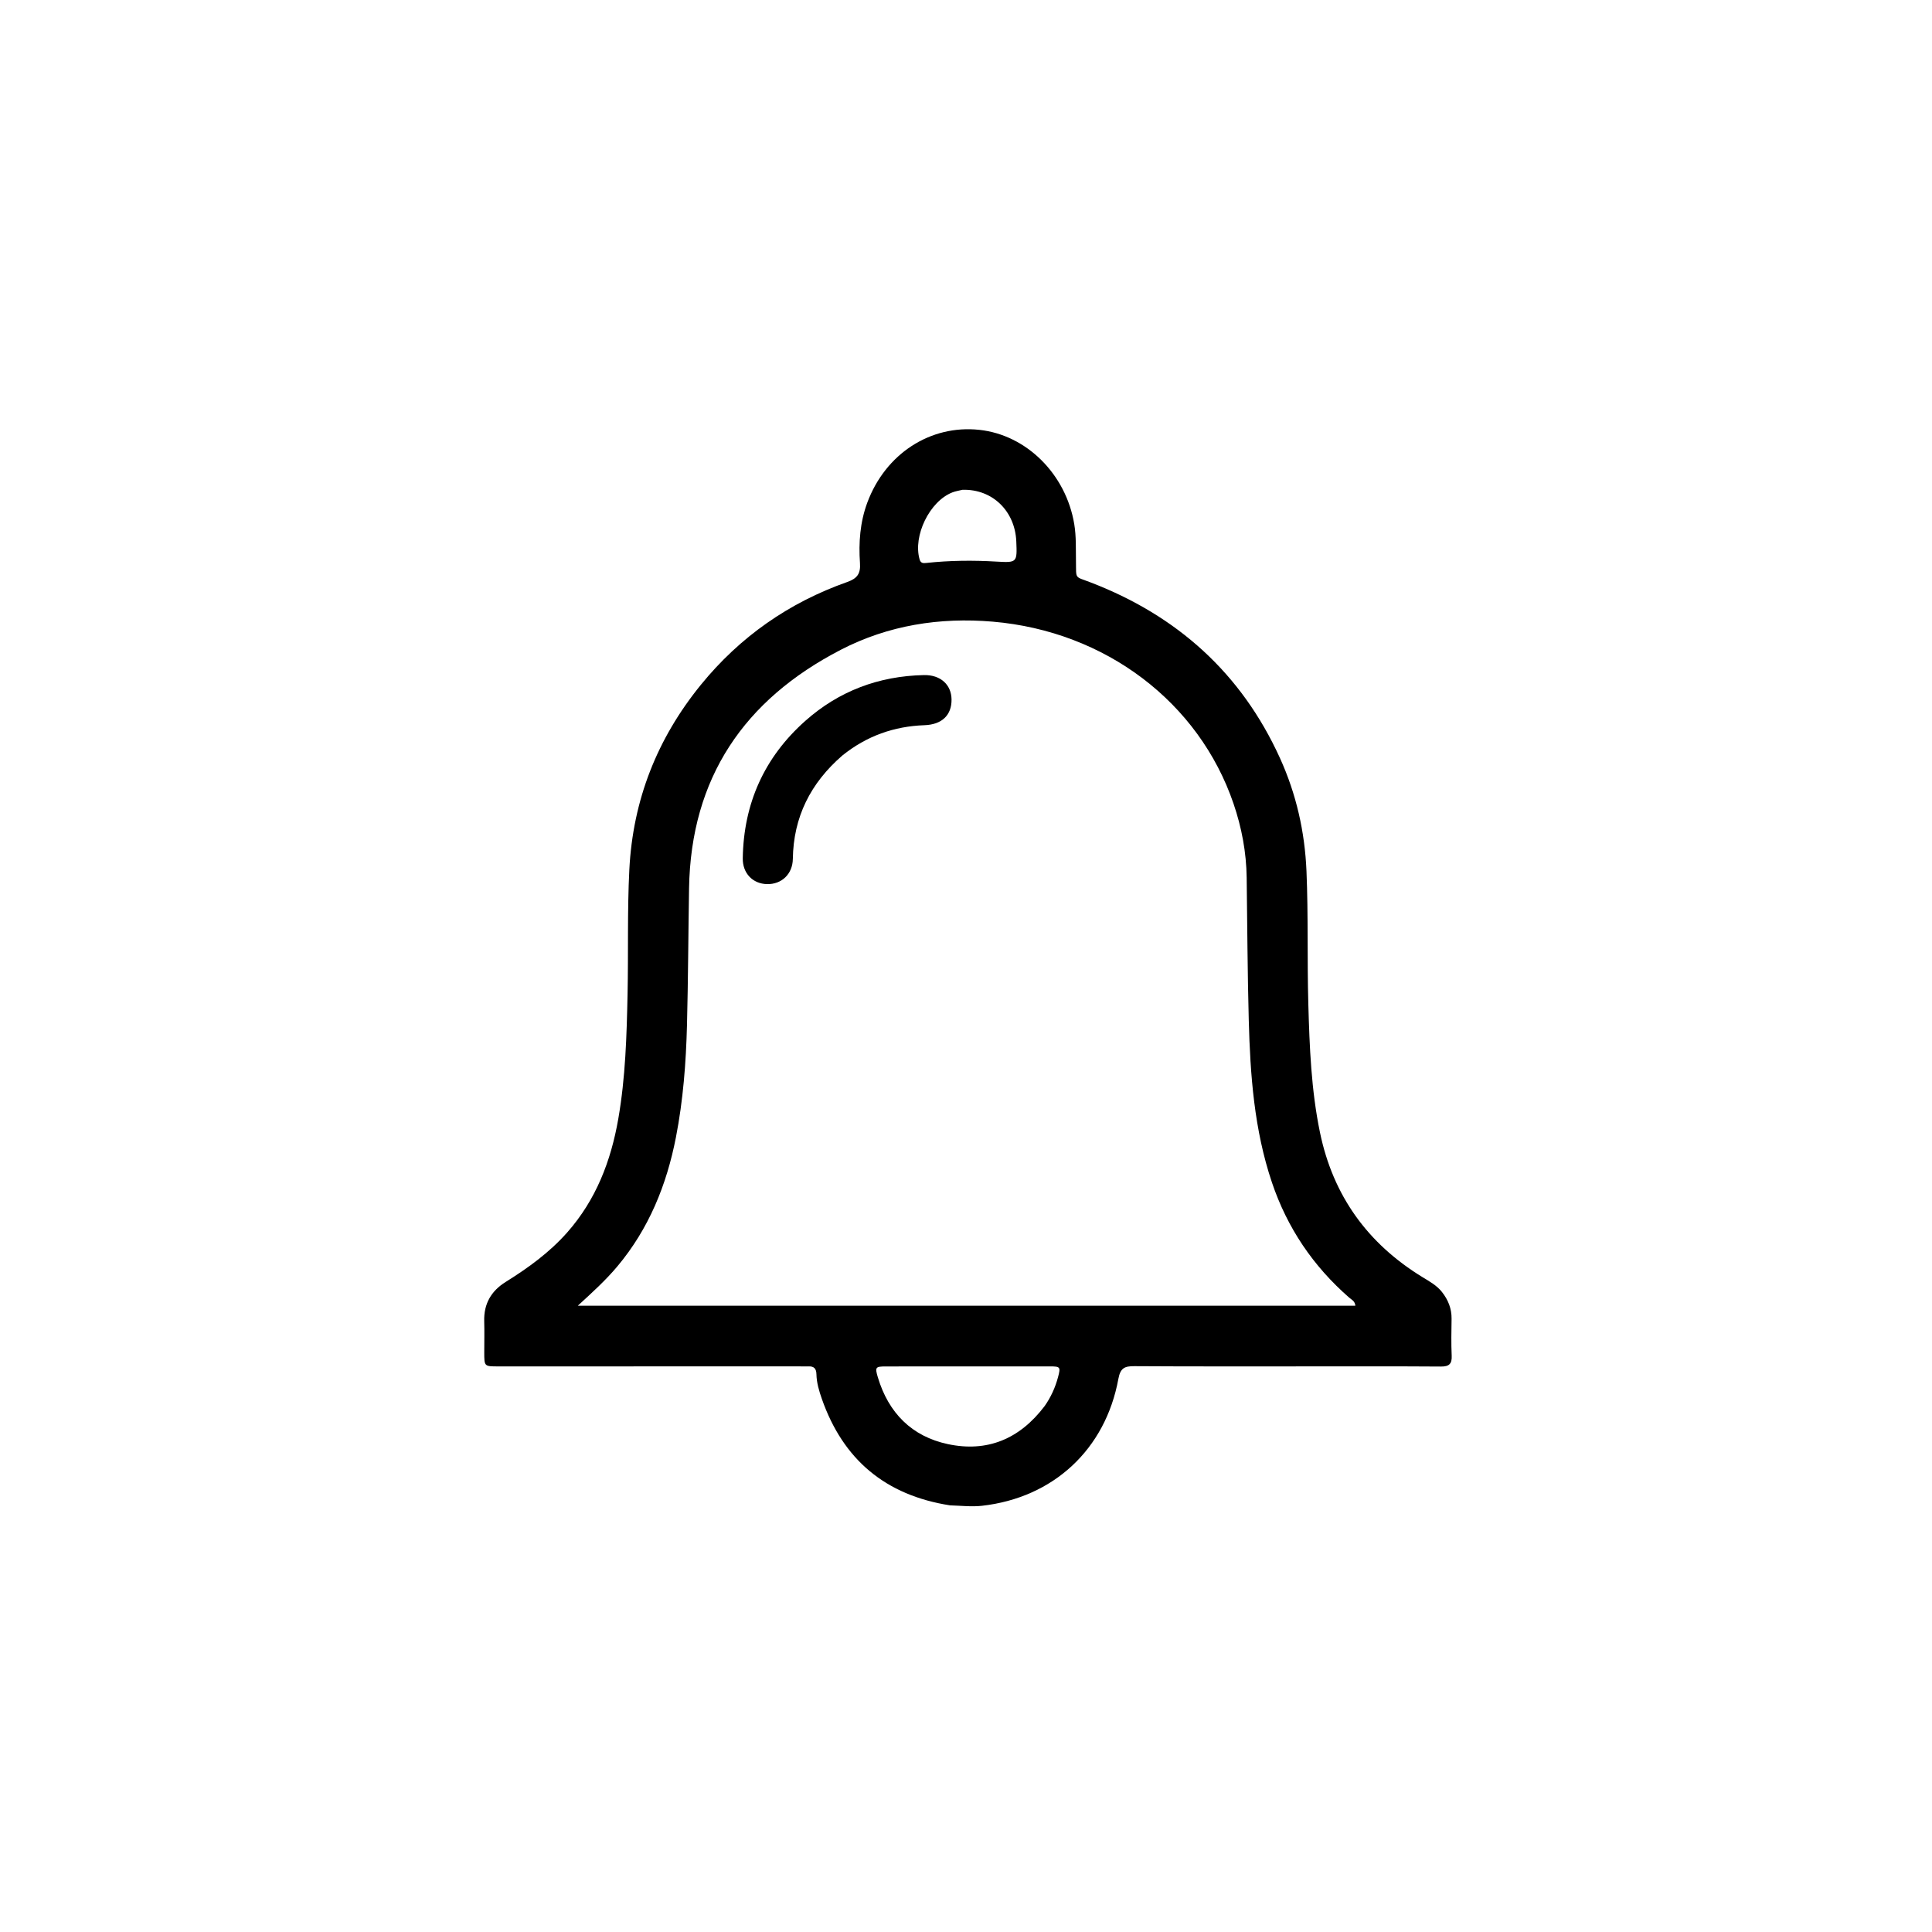 <svg version="1.1" id="Layer_1" xmlns="http://www.w3.org/2000/svg" xmlns:xlink="http://www.w3.org/1999/xlink" x="0px" y="0px"
	 width="100%" viewBox="0 0 1024 1024" enable-background="new 0 0 1024 1024" xml:space="preserve">
<path fill="#000000" opacity="1" stroke="none" 
	d="
M503.534,797.87 
	C469.313,792.53 446.882,773.627 435.609,741.479 
	C434.137,737.282 432.823,732.902 432.726,728.373 
	C432.663,725.406 431.428,724.087 428.487,724.213 
	C426.824,724.284 425.154,724.203 423.488,724.203 
	C370.327,724.209 317.167,724.218 264.006,724.222 
	C256.676,724.223 256.671,724.213 256.665,716.771 
	C256.66,711.271 256.801,705.768 256.643,700.273 
	C256.377,691.065 260.333,684.242 268.019,679.452 
	C279.943,672.021 291.247,663.84 300.621,653.233 
	C315.892,635.951 323.808,615.392 327.709,592.991 
	C331.52,571.099 332.161,548.97 332.623,526.844 
	C333.082,504.858 332.445,482.862 333.563,460.875 
	C335.438,424.004 348.305,391.427 371.503,362.927 
	C392.183,337.521 418.17,319.379 449.039,308.479 
	C454.427,306.577 456.191,304.006 455.805,298.44 
	C455.054,287.593 455.838,276.795 459.668,266.453 
	C469.276,240.507 493.124,225.025 519.085,227.828 
	C544.123,230.531 564.956,251.337 569.366,277.731 
	C570.477,284.376 570.169,291.005 570.287,297.65 
	C570.456,307.101 569.413,305.387 577.772,308.585 
	C623.801,326.196 657.937,356.739 678.413,401.819 
	C687.024,420.776 691.582,440.782 692.463,461.703 
	C693.453,485.194 692.78,508.694 693.44,532.173 
	C694.079,554.946 694.963,577.725 699.604,600.178 
	C706.544,633.753 724.877,659.126 753.985,676.936 
	C757.675,679.193 761.505,681.283 764.262,684.771 
	C767.571,688.956 769.44,693.622 769.364,699.05 
	C769.274,705.548 769.121,712.059 769.424,718.544 
	C769.629,722.954 768.012,724.328 763.676,724.297 
	C740.847,724.135 718.015,724.216 695.185,724.212 
	C663.855,724.207 632.524,724.297 601.196,724.1 
	C596.086,724.068 593.817,725.071 592.766,730.804 
	C585.9,768.269 558.247,793.856 520.438,798.103 
	C515.024,798.711 509.468,798.052 503.534,797.87 
M496.5,692.05 
	C570.413,692.05 644.326,692.05 718.37,692.05 
	C718.096,689.499 716.352,688.862 715.167,687.828 
	C696.022,671.139 682.287,650.855 674.158,626.749 
	C664.729,598.786 662.646,569.769 661.868,540.612 
	C661.197,515.47 661.103,490.312 660.763,465.161 
	C660.581,451.73 658.131,438.682 653.814,426.008 
	C635.533,372.346 586.091,334.604 526.161,329.488 
	C498.151,327.097 470.836,331.373 445.636,344.401 
	C394.441,370.867 366.195,412.265 365.215,470.818 
	C364.811,494.971 364.731,519.131 364.117,543.277 
	C363.609,563.237 362.087,583.138 358.258,602.792 
	C353.337,628.049 343.918,651.274 327.236,671.18 
	C321.077,678.529 313.975,684.983 306.252,692.05 
	C369.96,692.05 432.73,692.05 496.5,692.05 
M553.709,745.206 
	C556.993,740.526 559.319,735.398 560.787,729.884 
	C562.211,724.534 562.001,724.219 556.366,724.216 
	C527.405,724.2 498.443,724.208 469.482,724.244 
	C463.991,724.251 463.672,724.654 465.302,730.084 
	C470.947,748.887 483.29,761.342 502.386,765.412 
	C523.122,769.831 540.376,762.843 553.709,745.206 
M510.11,259.604 
	C508.337,260.05 506.494,260.315 504.803,260.972 
	C492.704,265.666 483.804,284.005 487.41,296.497 
	C487.984,298.487 489.225,298.566 490.834,298.391 
	C503.27,297.035 515.712,296.922 528.207,297.659 
	C539.114,298.302 539.129,298.062 538.658,286.954 
	C537.979,270.925 526.068,259.117 510.11,259.604 
z"/>
<path fill="#000000" opacity="1" stroke="none" 
	d="
M446.449,400.444 
	C429.571,415.081 420.544,433.066 420.221,455.251 
	C420.104,463.285 414.272,468.79 406.494,468.598 
	C398.989,468.413 393.555,462.877 393.681,454.899 
	C394.139,425.865 405.091,401.419 426.782,382.121 
	C444.64,366.234 465.833,358.304 489.718,357.809 
	C498.508,357.627 504.244,362.909 504.337,370.713 
	C504.438,379.13 499.15,384.045 490.015,384.37 
	C473.884,384.944 459.362,390.045 446.449,400.444 
z"/>
</svg>